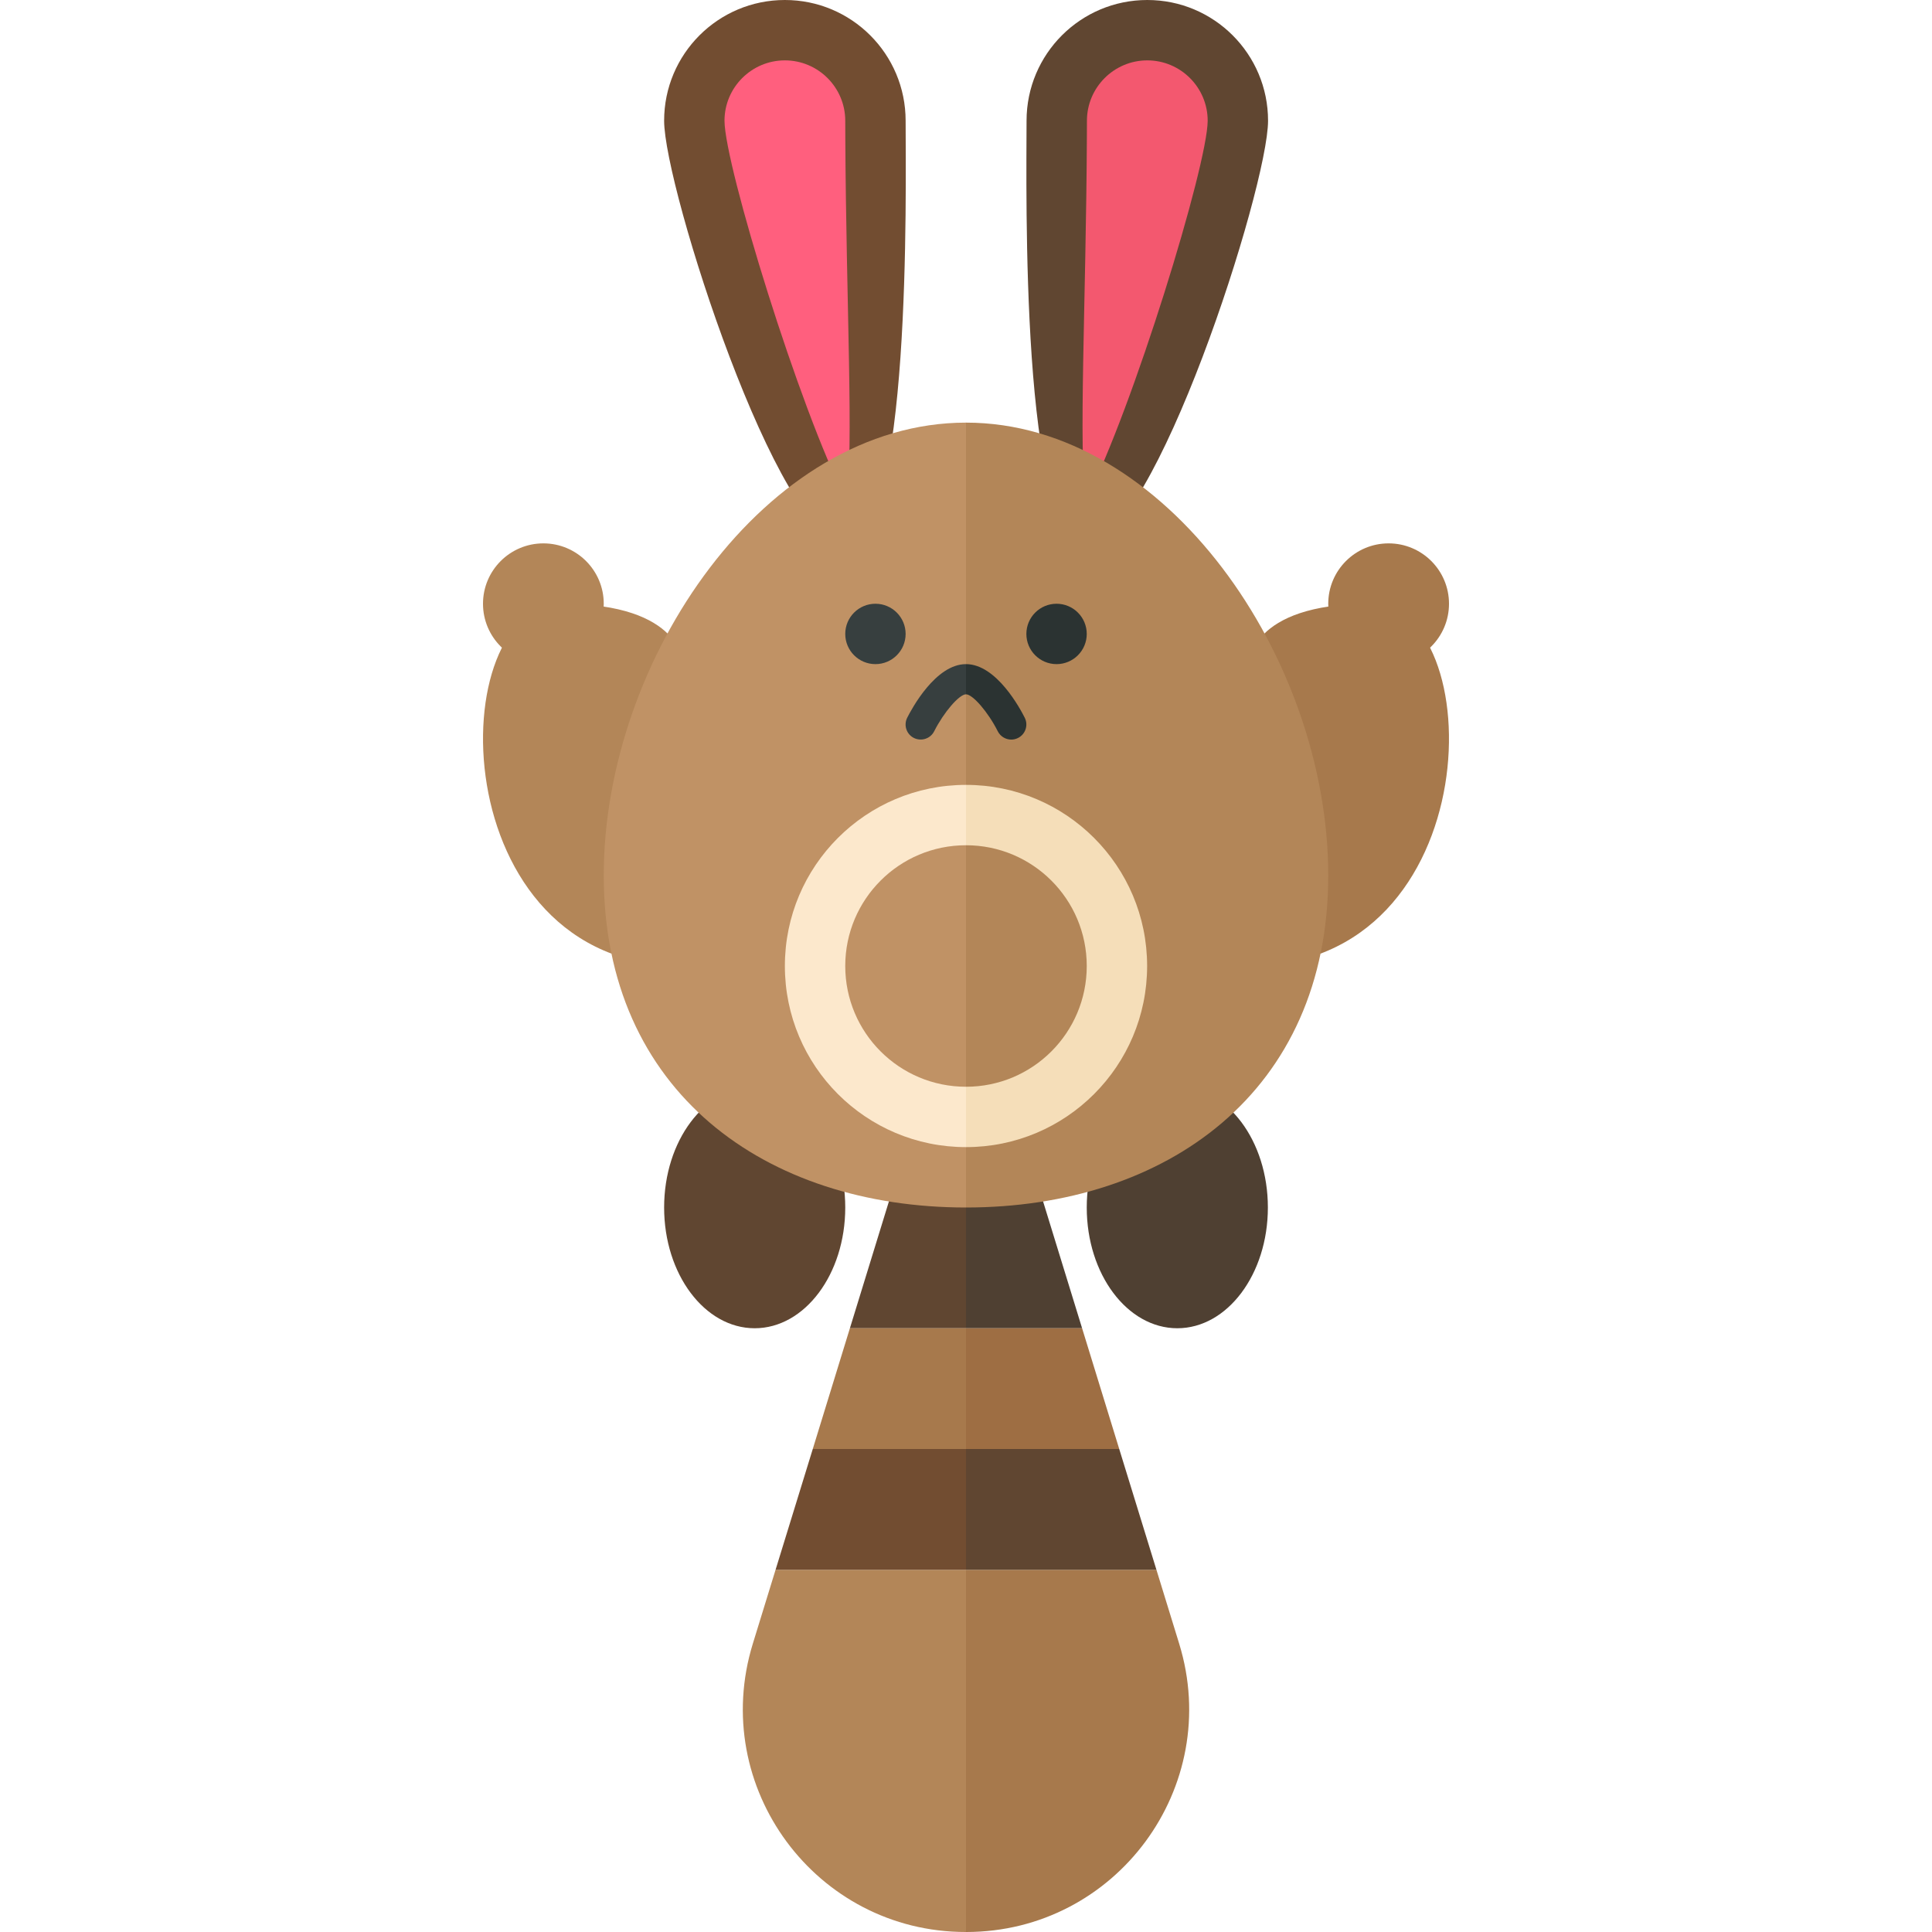 <?xml version="1.0" encoding="utf-8"?>
<!-- Generator: Adobe Illustrator 22.0.1, SVG Export Plug-In . SVG Version: 6.00 Build 0)  -->
<svg version="1.1" id="icons" xmlns="http://www.w3.org/2000/svg" xmlns:xlink="http://www.w3.org/1999/xlink" x="0px" y="0px"
	 width="32px" height="32px" viewBox="0 0 32 32" style="enable-background:new 0 0 32 32;" xml:space="preserve">
<style type="text/css">
	.grey_16{fill:#373F3F;}
	.grey_17{fill:#2B3332;}
	.tulip_03{fill:#FF5F7E;}
	.tulip_04{fill:#F3586F;}
	.dirt_01{fill:#FCE8CC;}
	.dirt_02{fill:#F5DEB9;}
	.dirt_11{fill:#C09265;}
	.dirt_12{fill:#B38658;}
	.dirt_13{fill:#A7794C;}
	.dirt_14{fill:#9E6E43;}
	.dirt_18{fill:#724D31;}
	.dirt_19{fill:#604631;}
	.dirt_20{fill:#4F4032;}
	.st0{fill:#866EBA;}
	.st1{fill:#9179C6;}
	.st2{fill:#7A63AD;}
	.st3{fill:#60C4BC;}
	.st4{fill:#79C6C1;}
	.st5{fill:#8FCEC9;}
	.st6{fill:#DADDDC;}
	.st7{fill:#D1D4D4;}
	.st8{fill:#F7F7F7;}
	.st9{fill:#B93D4F;}
	.st10{fill:#4EAFA3;}
	.st11{fill:#FFFFFF;}
	.st12{fill:#C84054;}
	.st13{fill:#2B3332;}
	.st14{fill:#58B7AE;}
	.st15{fill:#EDEEEE;}
	.st16{fill:#E3E5E5;}
	.st17{fill:#E0C193;}
	.st18{fill:#914C39;}
	.st19{fill:#EFD4A7;}
	.st20{fill:#EF8C48;}
	.st21{fill:#F79654;}
	.st22{fill:#9A3644;}
	.st23{fill:#F7D684;}
	.st24{fill:#F0C877;}
	.st25{fill:#EA8BB4;}
	.st26{fill:#F9ADC8;}
	.st27{fill:#FAB8CD;}
	.st28{fill:#FEF1C6;}
	.st29{fill:#F8A1C4;}
	.st30{fill:#FFEAA7;}
	.st31{fill:#FFE28A;}
	.st32{fill:#8D5B36;}
	.st33{fill:#434C4B;}
	.st34{fill:#96643B;}
	.st35{fill:#505957;}
	.st36{fill:#845331;}
	.st37{fill:#EACEA1;}
	.st38{fill:#90A74E;}
	.st39{fill:#5C6664;}
	.st40{fill:#687271;}
	.st41{fill:#C8CCCB;}
	.st42{fill:#757F7E;}
	.st43{fill:#838C8A;}
	.st44{fill:#7D3119;}
	.st45{fill:#FCA15E;}
	.st46{fill:#E08C96;}
	.st47{fill:#E2959E;}
	.st48{fill:#DE8490;}
	.st49{fill:#93C2CA;}
	.st50{fill:#88B9C3;}
	.st51{fill:#9FCCD3;}
	.st52{fill:#99C7CE;}
	.st53{fill:#ACD7DD;}
	.st54{fill:#909997;}
	.st55{fill:#9DA5A4;}
	.st56{fill:#ABB2B1;}
	.st57{fill:#93C427;}
	.st58{fill:#9ACC2E;}
	.st59{fill:#A93949;}
	.st60{fill:#FFD04D;}
	.st61{fill:#D84459;}
	.st62{fill:#E85160;}
	.st63{fill:#FFD96C;}
	.st64{fill:#FF6B8B;}
	.st65{fill:#D196A6;}
	.st66{fill:#424B7E;}
	.st67{fill:#495587;}
	.st68{fill:#FAE09F;}
	.st69{fill:#515E91;}
	.st70{fill:#F3E7C0;}
	.st71{fill:#FDEBBB;}
	.st72{fill:#FAC4D1;}
	.st73{fill:#3A3A38;}
	.st74{fill:#B0D3EA;}
	.st75{fill:#923D27;}
	.st76{fill:#B9E2E7;}
	.st77{fill:#8EC0E0;}
	.st78{fill:#9FC9E4;}
	.st79{fill:#FFF3D9;}
	.st80{fill:#4CAEBC;}
	.st81{fill:#51BAC5;}
	.st82{fill:#5BD3D5;}
	.st83{fill:#F57552;}
	.st84{fill:#65A9DC;}
	.st85{fill:#472236;}
	.st86{fill:#B4C187;}
	.st87{fill:#A8B875;}
	.st88{fill:#AADB3D;}
	.st89{fill:#CBEB6B;}
	.st90{fill:#B1E346;}
	.st91{fill:#3B8FA3;}
	.st92{fill:#47A1B4;}
	.st93{fill:#2E2D2B;}
	.st94{fill:#E55D53;}
	.st95{fill:#D64F45;}
	.st96{fill:#532F42;}
	.st97{fill:#5CA3D5;}
	.st98{fill:#4896C8;}
	.st99{fill:#845194;}
	.st100{fill:#945BA0;}
	.st101{fill:#A366AD;}
	.st102{clip-path:url(#SVGID_2_);fill:#C8CCCB;}
	.st103{fill:#C23734;}
	.st104{fill:#CF3C35;}
	.st105{fill:#843822;}
	.st106{fill:#A0422C;}
	.st107{fill:#ABB4DD;}
	.st108{fill:#4295AC;}
	.st109{fill:#E7685F;}
	.st110{fill:#456F93;}
	.st111{fill:#4D7495;}
	.st112{fill:#3E688C;}
	.st113{fill:#B33533;}
	.st114{fill:#FBCFD6;}
	.st115{fill:#FF8D6E;}
	.st116{fill:#FF805D;}
	.st117{fill:#FCD8DE;}
	.st118{fill:#FDE2E6;}
	.st119{fill:#FDECEF;}
	.st120{fill:#529CCF;}
	.st121{fill:#F297BE;}
	.st122{fill:#EB6B48;}
	.st123{fill:#FF9A7E;}
	.st124{fill:#4EAC5D;}
	.st125{fill:#48A353;}
	.st126{fill:#F9BDA0;}
	.st127{fill:#F6B392;}
	.st128{fill:#60C46F;}
	.st129{fill:#6CD275;}
	.st130{fill:#D9F07D;}
	.st131{fill:#E6F490;}
	.st132{fill:#8A323F;}
	.st133{fill:#A2D336;}
	.st134{fill:#BEE758;}
	.st135{fill:#F74000;}
	.st136{fill:#F9C900;}
	.st137{fill:#FF4A00;}
	.st138{fill:#FFD400;}
	.st139{fill:#E5C79A;}
	.st140{fill:#0F769B;}
	.st141{fill:#0A6F8E;}
	.st142{fill:#137FA0;}
	.st143{fill:#D1473D;}
	.st144{fill:#FFA68E;}
	.st145{fill:#7C8AC4;}
	.st146{fill:#707EB7;}
	.st147{fill:#8694D1;}
	.st148{fill:#C8DAC8;}
	.st149{fill:#BAD3C1;}
	.st150{fill:#CDA073;}
	.st151{fill:#C9B88D;}
	.st152{fill:#FAC7AF;}
	.st153{fill:#FCD2BE;}
	.st154{fill:#9AA6D6;}
	.st155{fill:#84ED82;}
	.st156{fill:#78DF7C;}
	.st157{fill:#F7C845;}
	.st158{fill:#E8BA36;}
	.st159{fill:none;}
	.st160{fill:#E0B12E;}
	.st161{fill:#6E57A0;}
	.st162{fill:#675099;}
	.st163{fill:#C1DDEE;}
	.st164{fill:#D2E6F3;}
	.st165{fill:#E2EFF7;}
	.st166{fill:#5C699E;}
	.st167{fill:#FF7899;}
	.st168{fill:#71B1E1;}
	.st169{fill:#EEEEEE;}
	.st170{fill:#A5D1D8;}
	.st171{fill:#46B080;}
	.st172{fill:#3AA176;}
	.st173{fill:#7F1E32;}
	.st174{fill:#CE8683;}
	.st175{fill:#B9FCB5;}
	.st176{fill:#A3FA9E;}
	.st177{fill:#54B668;}
	.st178{fill:#140E0F;}
	.st179{fill:#DF6144;}
	.st180{fill:#90FB89;}
	.st181{fill:#3A4274;}
	.st182{fill:#2B376B;}
	.st183{fill:#232F5E;}
	.st184{fill:#1E264E;}
	.st185{fill:#4390BF;}
	.st186{fill:#AD4630;}
	.st187{fill:#B94A34;}
	.st188{fill:#A076B4;}
	.st189{fill:#1A2040;}
	.st190{fill:#45A396;}
	.st191{fill:#3A9384;}
	.st192{fill:#81A9A2;}
	.st193{fill:#4E6965;}
	.st194{fill:#E5AC38;}
	.st195{fill:#B370B9;}
	.st196{fill:#6673AA;}
	.st197{fill:#76260D;}
	.st198{fill:#396186;}
	.st199{fill:#56C7CD;}
	.st200{fill:#365C84;}
	.st201{fill:#468DAC;}
	.st202{fill:#3A89A8;}
	.st203{fill:#5091AF;}
	.st204{fill:#FFC172;}
	.st205{fill:#3085A6;}
	.st206{fill:#FFB76D;}
	.st207{fill:#363534;}
	.st208{fill:#F0C13E;}
	.st209{fill:#FDF2D2;}
	.st210{fill:#E0ABDF;}
	.st211{fill:#D799D6;}
	.st212{fill:#D285D2;}
	.st213{fill:#E5BDE5;}
	.st214{fill:#C27BC6;}
	.st215{fill:#0E616D;}
	.st216{fill:#005865;}
	.st217{fill:#F8C4CF;}
	.st218{fill:#FFFEFC;}
	.st219{fill:#C0C998;}
	.st220{fill:#CDD4AD;}
	.st221{fill:#9EB164;}
	.st222{fill:#7FB8E0;}
	.st223{fill:#F7BC48;}
	.st224{fill:#EFB43F;}
	.st225{fill:#FFC550;}
	.st226{fill:#97AC59;}
	.st227{fill:#7D8091;}
	.st228{fill:#A4337F;}
	.st229{fill:#BC4285;}
	.st230{fill:#BF538E;}
	.st231{fill:#B2357F;}
	.st232{fill:#C976A3;}
	.st233{fill:#C56A9B;}
	.st234{fill:#DB92BB;}
	.st235{fill:#D786B3;}
	.st236{fill:#C25E94;}
	.st237{fill:#D084B1;}
	.st238{fill:#DB7383;}
	.st239{fill:#DD7C8A;}
	.st240{fill:#E3DBF4;}
	.st241{fill:#F1EDFA;}
	.st242{fill:#D4C9EF;}
	.st243{fill:#C6B7E9;}
	.st244{fill:#3E3D3D;}
	.st245{fill:#DD7731;}
	.st246{fill:#E8803A;}
	.st247{fill:#FFF5D8;}
	.st248{fill:#F4E7C4;}
	.st249{fill:#A3C0C6;}
	.st250{fill:#99533D;}
	.st251{fill:#A55F49;}
	.st252{fill:#F5DEB9;}
	.st253{fill:#E8BA67;}
	.st254{fill:#9D85D3;}
	.st255{fill:#DDAA5F;}
	.st256{fill:#373F3F;}
	.st257{fill:#604893;}
	.st258{clip-path:url(#SVGID_4_);fill:#373F3F;}
	.st259{clip-path:url(#SVGID_6_);fill:#2B3332;}
	.st260{fill:#EBCEEB;}
	.st261{fill:#FFFFFD;}
	.st262{fill:#AFC9B7;}
</style>
<g>
	<path class="dirt_13" d="M20.686,11c0,0,0-1,2-1s2,6-2,6V11z"/>
	<circle class="dirt_13" cx="23" cy="10" r="1"/>
	<path class="dirt_12" d="M11.314,11c0,0,0-1-2-1s-2,6,2,6V11z"/>
	<circle class="dirt_12" cx="9" cy="10" r="1"/>
	<path class="dirt_19" d="M17.003,2c0,1.105-0.105,7,1,7c1.105,0,3-5.895,3-7s-0.895-2-2-2C17.898,0,17.003,0.895,17.003,2z"/>
	<path class="dirt_18" d="M15,2c0,1.105,0.105,7-1,7s-3-5.895-3-7s0.895-2,2-2S15,0.895,15,2z"/>
	<path class="tulip_04" d="M17.986,8.284c-0.128-0.812,0.003-3.297,0.016-6.007L18.003,2c0-0.551,0.448-1,1-1s1,0.449,1,1
		C20,2.74,18.761,6.777,17.986,8.284z"/>
	<path class="tulip_03" d="M14.017,8.284C13.242,6.777,12.003,2.74,12,2c0-0.551,0.448-1,1-1s1,0.449,1,1l0.001,0.276
		C14.014,4.986,14.145,7.472,14.017,8.284z"/>
	<ellipse class="dirt_19" cx="12.5" cy="20" rx="1.5" ry="2"/>
	<ellipse class="dirt_20" cx="19.5" cy="20" rx="1.5" ry="2"/>
	<path class="dirt_12" d="M16,26h-3.154l-0.377,1.225C11.739,29.598,13.513,32,15.996,32H16V26z"/>
	<path class="dirt_13" d="M19.154,26H16v6h0.004c2.483,0,4.257-2.402,3.527-4.775L19.154,26z"/>
	<polygon class="dirt_19" points="16,26 19.154,26 18.538,24 16,24 	"/>
	<polygon class="dirt_18" points="12.846,26 16,26 16,24 13.462,24 	"/>
	<polygon class="dirt_20" points="17.923,22 17,19 16,19 16,22 	"/>
	<polygon class="dirt_19" points="14.077,22 15,19 16,19 16,22 	"/>
	<polygon class="dirt_13" points="16,22 14.077,22 13.462,24 16,24 	"/>
	<polygon class="dirt_14" points="16,24 18.538,24 17.923,22 16,22 	"/>
	<path class="dirt_11" d="M16,7c-3.314,0-6,3.91-6,7.5s2.686,5.5,6,5.5V7z"/>
	<path class="dirt_12" d="M22,14.5c0-3.59-2.686-7.5-6-7.5v13C19.314,20,22,18.09,22,14.5z"/>
	<path class="dirt_01" d="M16,13c-1.657,0-3,1.343-3,3s1.343,3,3,3V13z"/>
	<path class="dirt_02" d="M19,16c0-1.657-1.343-3-3-3v6C17.657,19,19,17.657,19,16z"/>
	<circle class="grey_16" cx="14.5" cy="10.5" r="0.5"/>
	<circle class="grey_17" cx="17.5" cy="10.5" r="0.5"/>
	<path class="dirt_11" d="M16,14c-1.105,0-2,0.895-2,2c0,1.105,0.895,2,2,2V14z"/>
	<path class="dirt_12" d="M18,16c0-1.105-0.895-2-2-2v4C17.105,18,18,17.105,18,16z"/>
	<path class="grey_16" d="M16,11c-0.504,0-0.899,0.74-0.974,0.888c-0.062,0.124-0.012,0.273,0.111,0.335
		c0.124,0.061,0.274,0.012,0.336-0.111C15.632,11.797,15.888,11.5,16,11.5V11z"/>
	<path class="grey_17" d="M16.526,12.112c0.044,0.087,0.132,0.138,0.224,0.138c0.038,0,0.076-0.009,0.112-0.027
		c0.123-0.062,0.173-0.211,0.111-0.335C16.899,11.74,16.504,11,16,11v0.5C16.112,11.5,16.368,11.797,16.526,12.112z"/>
</g>
</svg>
